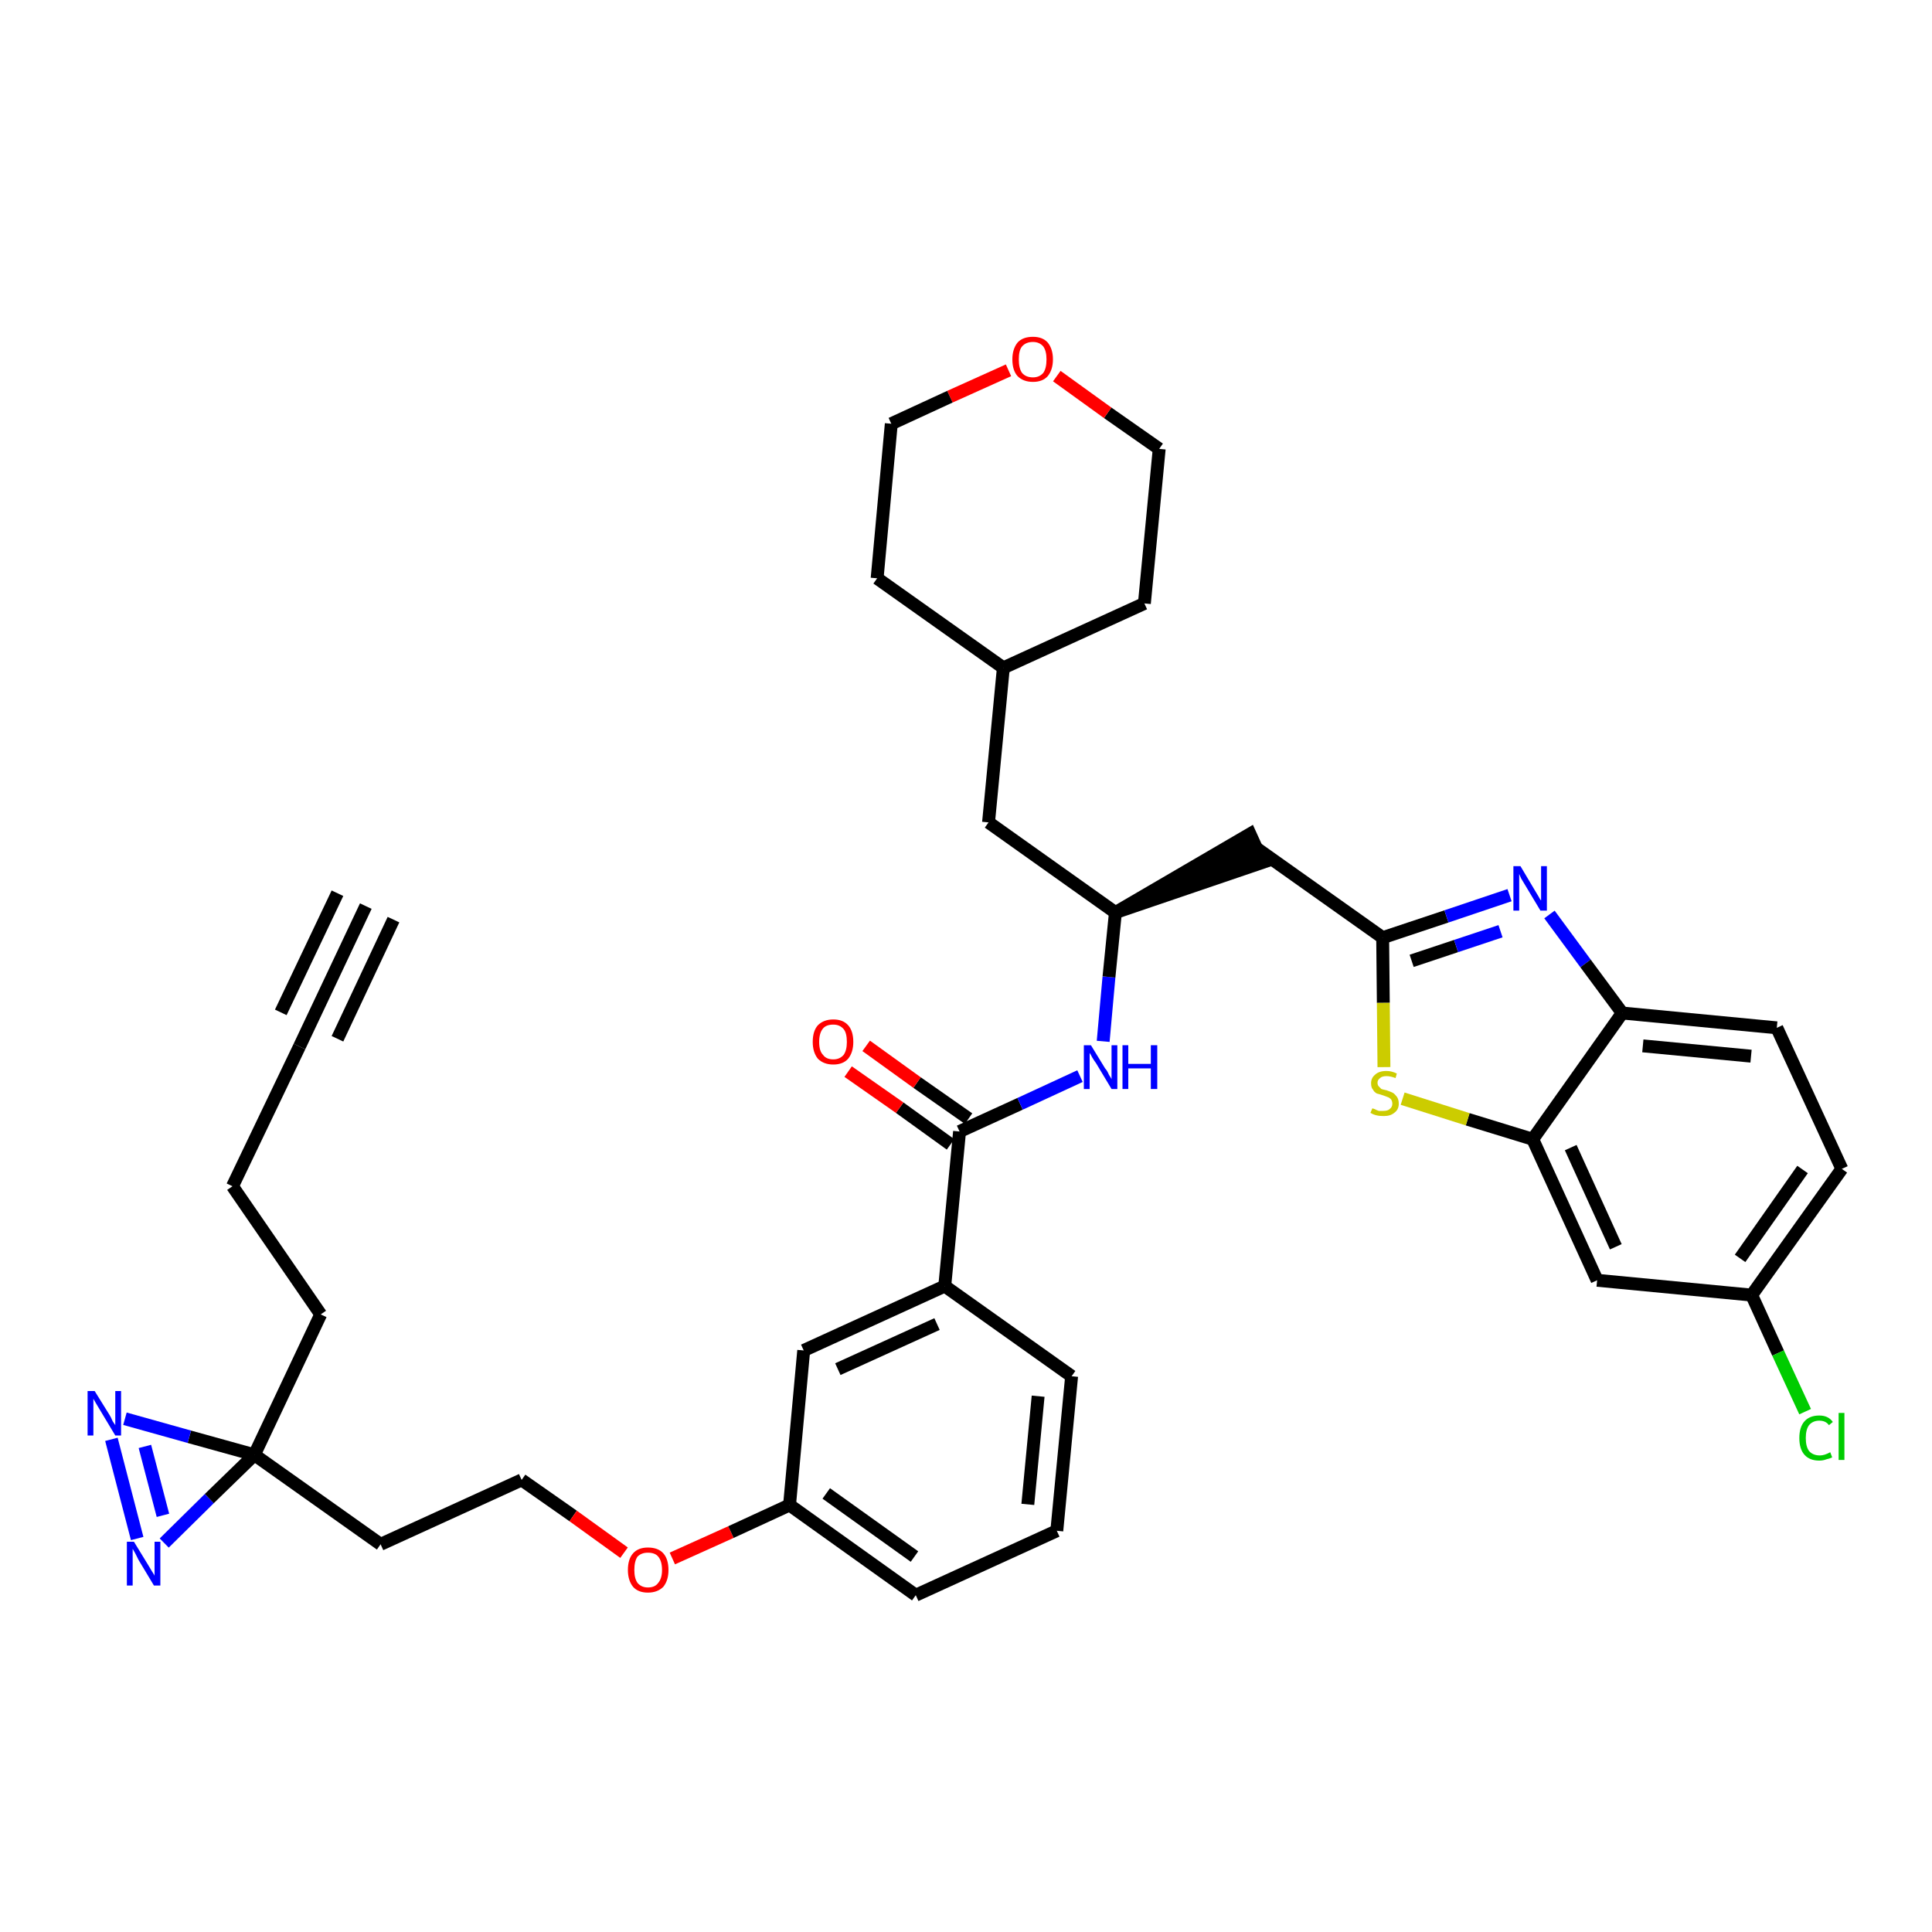 <?xml version='1.0' encoding='iso-8859-1'?>
<svg version='1.1' baseProfile='full'
              xmlns='http://www.w3.org/2000/svg'
                      xmlns:rdkit='http://www.rdkit.org/xml'
                      xmlns:xlink='http://www.w3.org/1999/xlink'
                  xml:space='preserve'
width='300px' height='300px' viewBox='0 0 300 300'>
<!-- END OF HEADER -->
<path class='bond-0 atom-0 atom-1' d='M 56.8,140.7 L 46.5,162.5' style='fill:none;fill-rule:evenodd;stroke:#000000;stroke-width:2.0px;stroke-linecap:butt;stroke-linejoin:miter;stroke-opacity:1' />
<path class='bond-0 atom-0 atom-1' d='M 52.4,138.7 L 43.6,157.2' style='fill:none;fill-rule:evenodd;stroke:#000000;stroke-width:2.0px;stroke-linecap:butt;stroke-linejoin:miter;stroke-opacity:1' />
<path class='bond-0 atom-0 atom-1' d='M 61.1,142.8 L 52.4,161.3' style='fill:none;fill-rule:evenodd;stroke:#000000;stroke-width:2.0px;stroke-linecap:butt;stroke-linejoin:miter;stroke-opacity:1' />
<path class='bond-1 atom-1 atom-2' d='M 46.5,162.5 L 36.1,184.2' style='fill:none;fill-rule:evenodd;stroke:#000000;stroke-width:2.0px;stroke-linecap:butt;stroke-linejoin:miter;stroke-opacity:1' />
<path class='bond-2 atom-2 atom-3' d='M 36.1,184.2 L 49.8,204.1' style='fill:none;fill-rule:evenodd;stroke:#000000;stroke-width:2.0px;stroke-linecap:butt;stroke-linejoin:miter;stroke-opacity:1' />
<path class='bond-3 atom-3 atom-4' d='M 49.8,204.1 L 39.5,225.9' style='fill:none;fill-rule:evenodd;stroke:#000000;stroke-width:2.0px;stroke-linecap:butt;stroke-linejoin:miter;stroke-opacity:1' />
<path class='bond-4 atom-4 atom-5' d='M 39.5,225.9 L 59.1,239.8' style='fill:none;fill-rule:evenodd;stroke:#000000;stroke-width:2.0px;stroke-linecap:butt;stroke-linejoin:miter;stroke-opacity:1' />
<path class='bond-35 atom-4 atom-36' d='M 39.5,225.9 L 29.4,223.1' style='fill:none;fill-rule:evenodd;stroke:#000000;stroke-width:2.0px;stroke-linecap:butt;stroke-linejoin:miter;stroke-opacity:1' />
<path class='bond-35 atom-4 atom-36' d='M 29.4,223.1 L 19.4,220.3' style='fill:none;fill-rule:evenodd;stroke:#0000FF;stroke-width:2.0px;stroke-linecap:butt;stroke-linejoin:miter;stroke-opacity:1' />
<path class='bond-37 atom-37 atom-4' d='M 25.5,239.6 L 32.5,232.7' style='fill:none;fill-rule:evenodd;stroke:#0000FF;stroke-width:2.0px;stroke-linecap:butt;stroke-linejoin:miter;stroke-opacity:1' />
<path class='bond-37 atom-37 atom-4' d='M 32.5,232.7 L 39.5,225.9' style='fill:none;fill-rule:evenodd;stroke:#000000;stroke-width:2.0px;stroke-linecap:butt;stroke-linejoin:miter;stroke-opacity:1' />
<path class='bond-5 atom-5 atom-6' d='M 59.1,239.8 L 81.0,229.8' style='fill:none;fill-rule:evenodd;stroke:#000000;stroke-width:2.0px;stroke-linecap:butt;stroke-linejoin:miter;stroke-opacity:1' />
<path class='bond-6 atom-6 atom-7' d='M 81.0,229.8 L 89.0,235.4' style='fill:none;fill-rule:evenodd;stroke:#000000;stroke-width:2.0px;stroke-linecap:butt;stroke-linejoin:miter;stroke-opacity:1' />
<path class='bond-6 atom-6 atom-7' d='M 89.0,235.4 L 96.9,241.1' style='fill:none;fill-rule:evenodd;stroke:#FF0000;stroke-width:2.0px;stroke-linecap:butt;stroke-linejoin:miter;stroke-opacity:1' />
<path class='bond-7 atom-7 atom-8' d='M 104.4,242.0 L 113.5,237.9' style='fill:none;fill-rule:evenodd;stroke:#FF0000;stroke-width:2.0px;stroke-linecap:butt;stroke-linejoin:miter;stroke-opacity:1' />
<path class='bond-7 atom-7 atom-8' d='M 113.5,237.9 L 122.6,233.7' style='fill:none;fill-rule:evenodd;stroke:#000000;stroke-width:2.0px;stroke-linecap:butt;stroke-linejoin:miter;stroke-opacity:1' />
<path class='bond-8 atom-8 atom-9' d='M 122.6,233.7 L 142.2,247.7' style='fill:none;fill-rule:evenodd;stroke:#000000;stroke-width:2.0px;stroke-linecap:butt;stroke-linejoin:miter;stroke-opacity:1' />
<path class='bond-8 atom-8 atom-9' d='M 128.3,231.9 L 142.0,241.7' style='fill:none;fill-rule:evenodd;stroke:#000000;stroke-width:2.0px;stroke-linecap:butt;stroke-linejoin:miter;stroke-opacity:1' />
<path class='bond-38 atom-35 atom-8' d='M 124.8,209.7 L 122.6,233.7' style='fill:none;fill-rule:evenodd;stroke:#000000;stroke-width:2.0px;stroke-linecap:butt;stroke-linejoin:miter;stroke-opacity:1' />
<path class='bond-9 atom-9 atom-10' d='M 142.2,247.7 L 164.1,237.7' style='fill:none;fill-rule:evenodd;stroke:#000000;stroke-width:2.0px;stroke-linecap:butt;stroke-linejoin:miter;stroke-opacity:1' />
<path class='bond-10 atom-10 atom-11' d='M 164.1,237.7 L 166.4,213.7' style='fill:none;fill-rule:evenodd;stroke:#000000;stroke-width:2.0px;stroke-linecap:butt;stroke-linejoin:miter;stroke-opacity:1' />
<path class='bond-10 atom-10 atom-11' d='M 159.6,233.6 L 161.2,216.8' style='fill:none;fill-rule:evenodd;stroke:#000000;stroke-width:2.0px;stroke-linecap:butt;stroke-linejoin:miter;stroke-opacity:1' />
<path class='bond-11 atom-11 atom-12' d='M 166.4,213.7 L 146.7,199.7' style='fill:none;fill-rule:evenodd;stroke:#000000;stroke-width:2.0px;stroke-linecap:butt;stroke-linejoin:miter;stroke-opacity:1' />
<path class='bond-12 atom-12 atom-13' d='M 146.7,199.7 L 149.0,175.7' style='fill:none;fill-rule:evenodd;stroke:#000000;stroke-width:2.0px;stroke-linecap:butt;stroke-linejoin:miter;stroke-opacity:1' />
<path class='bond-34 atom-12 atom-35' d='M 146.7,199.7 L 124.8,209.7' style='fill:none;fill-rule:evenodd;stroke:#000000;stroke-width:2.0px;stroke-linecap:butt;stroke-linejoin:miter;stroke-opacity:1' />
<path class='bond-34 atom-12 atom-35' d='M 145.5,205.6 L 130.1,212.6' style='fill:none;fill-rule:evenodd;stroke:#000000;stroke-width:2.0px;stroke-linecap:butt;stroke-linejoin:miter;stroke-opacity:1' />
<path class='bond-13 atom-13 atom-14' d='M 150.4,173.7 L 142.4,168.1' style='fill:none;fill-rule:evenodd;stroke:#000000;stroke-width:2.0px;stroke-linecap:butt;stroke-linejoin:miter;stroke-opacity:1' />
<path class='bond-13 atom-13 atom-14' d='M 142.4,168.1 L 134.5,162.4' style='fill:none;fill-rule:evenodd;stroke:#FF0000;stroke-width:2.0px;stroke-linecap:butt;stroke-linejoin:miter;stroke-opacity:1' />
<path class='bond-13 atom-13 atom-14' d='M 147.6,177.7 L 139.7,172.0' style='fill:none;fill-rule:evenodd;stroke:#000000;stroke-width:2.0px;stroke-linecap:butt;stroke-linejoin:miter;stroke-opacity:1' />
<path class='bond-13 atom-13 atom-14' d='M 139.7,172.0 L 131.7,166.4' style='fill:none;fill-rule:evenodd;stroke:#FF0000;stroke-width:2.0px;stroke-linecap:butt;stroke-linejoin:miter;stroke-opacity:1' />
<path class='bond-14 atom-13 atom-15' d='M 149.0,175.7 L 158.4,171.4' style='fill:none;fill-rule:evenodd;stroke:#000000;stroke-width:2.0px;stroke-linecap:butt;stroke-linejoin:miter;stroke-opacity:1' />
<path class='bond-14 atom-13 atom-15' d='M 158.4,171.4 L 167.7,167.1' style='fill:none;fill-rule:evenodd;stroke:#0000FF;stroke-width:2.0px;stroke-linecap:butt;stroke-linejoin:miter;stroke-opacity:1' />
<path class='bond-15 atom-15 atom-16' d='M 171.3,161.7 L 172.2,151.7' style='fill:none;fill-rule:evenodd;stroke:#0000FF;stroke-width:2.0px;stroke-linecap:butt;stroke-linejoin:miter;stroke-opacity:1' />
<path class='bond-15 atom-15 atom-16' d='M 172.2,151.7 L 173.2,141.7' style='fill:none;fill-rule:evenodd;stroke:#000000;stroke-width:2.0px;stroke-linecap:butt;stroke-linejoin:miter;stroke-opacity:1' />
<path class='bond-16 atom-16 atom-17' d='M 173.2,141.7 L 196.1,133.9 L 194.1,129.5 Z' style='fill:#000000;fill-rule:evenodd;fill-opacity:1;stroke:#000000;stroke-width:2.0px;stroke-linecap:butt;stroke-linejoin:miter;stroke-opacity:1;' />
<path class='bond-27 atom-16 atom-28' d='M 173.2,141.7 L 153.5,127.7' style='fill:none;fill-rule:evenodd;stroke:#000000;stroke-width:2.0px;stroke-linecap:butt;stroke-linejoin:miter;stroke-opacity:1' />
<path class='bond-17 atom-17 atom-18' d='M 195.1,131.7 L 214.7,145.6' style='fill:none;fill-rule:evenodd;stroke:#000000;stroke-width:2.0px;stroke-linecap:butt;stroke-linejoin:miter;stroke-opacity:1' />
<path class='bond-18 atom-18 atom-19' d='M 214.7,145.6 L 224.6,142.3' style='fill:none;fill-rule:evenodd;stroke:#000000;stroke-width:2.0px;stroke-linecap:butt;stroke-linejoin:miter;stroke-opacity:1' />
<path class='bond-18 atom-18 atom-19' d='M 224.6,142.3 L 234.4,139.0' style='fill:none;fill-rule:evenodd;stroke:#0000FF;stroke-width:2.0px;stroke-linecap:butt;stroke-linejoin:miter;stroke-opacity:1' />
<path class='bond-18 atom-18 atom-19' d='M 219.2,149.2 L 226.1,146.9' style='fill:none;fill-rule:evenodd;stroke:#000000;stroke-width:2.0px;stroke-linecap:butt;stroke-linejoin:miter;stroke-opacity:1' />
<path class='bond-18 atom-18 atom-19' d='M 226.1,146.9 L 233.0,144.6' style='fill:none;fill-rule:evenodd;stroke:#0000FF;stroke-width:2.0px;stroke-linecap:butt;stroke-linejoin:miter;stroke-opacity:1' />
<path class='bond-39 atom-27 atom-18' d='M 214.9,165.7 L 214.8,155.7' style='fill:none;fill-rule:evenodd;stroke:#CCCC00;stroke-width:2.0px;stroke-linecap:butt;stroke-linejoin:miter;stroke-opacity:1' />
<path class='bond-39 atom-27 atom-18' d='M 214.8,155.7 L 214.7,145.6' style='fill:none;fill-rule:evenodd;stroke:#000000;stroke-width:2.0px;stroke-linecap:butt;stroke-linejoin:miter;stroke-opacity:1' />
<path class='bond-19 atom-19 atom-20' d='M 240.6,142.0 L 246.2,149.6' style='fill:none;fill-rule:evenodd;stroke:#0000FF;stroke-width:2.0px;stroke-linecap:butt;stroke-linejoin:miter;stroke-opacity:1' />
<path class='bond-19 atom-19 atom-20' d='M 246.2,149.6 L 251.9,157.3' style='fill:none;fill-rule:evenodd;stroke:#000000;stroke-width:2.0px;stroke-linecap:butt;stroke-linejoin:miter;stroke-opacity:1' />
<path class='bond-20 atom-20 atom-21' d='M 251.9,157.3 L 275.9,159.6' style='fill:none;fill-rule:evenodd;stroke:#000000;stroke-width:2.0px;stroke-linecap:butt;stroke-linejoin:miter;stroke-opacity:1' />
<path class='bond-20 atom-20 atom-21' d='M 255.1,162.4 L 271.9,164.0' style='fill:none;fill-rule:evenodd;stroke:#000000;stroke-width:2.0px;stroke-linecap:butt;stroke-linejoin:miter;stroke-opacity:1' />
<path class='bond-41 atom-26 atom-20' d='M 238.0,176.9 L 251.9,157.3' style='fill:none;fill-rule:evenodd;stroke:#000000;stroke-width:2.0px;stroke-linecap:butt;stroke-linejoin:miter;stroke-opacity:1' />
<path class='bond-21 atom-21 atom-22' d='M 275.9,159.6 L 286.0,181.5' style='fill:none;fill-rule:evenodd;stroke:#000000;stroke-width:2.0px;stroke-linecap:butt;stroke-linejoin:miter;stroke-opacity:1' />
<path class='bond-22 atom-22 atom-23' d='M 286.0,181.5 L 272.0,201.1' style='fill:none;fill-rule:evenodd;stroke:#000000;stroke-width:2.0px;stroke-linecap:butt;stroke-linejoin:miter;stroke-opacity:1' />
<path class='bond-22 atom-22 atom-23' d='M 279.9,181.6 L 270.2,195.4' style='fill:none;fill-rule:evenodd;stroke:#000000;stroke-width:2.0px;stroke-linecap:butt;stroke-linejoin:miter;stroke-opacity:1' />
<path class='bond-23 atom-23 atom-24' d='M 272.0,201.1 L 276.1,210.1' style='fill:none;fill-rule:evenodd;stroke:#000000;stroke-width:2.0px;stroke-linecap:butt;stroke-linejoin:miter;stroke-opacity:1' />
<path class='bond-23 atom-23 atom-24' d='M 276.1,210.1 L 280.3,219.2' style='fill:none;fill-rule:evenodd;stroke:#00CC00;stroke-width:2.0px;stroke-linecap:butt;stroke-linejoin:miter;stroke-opacity:1' />
<path class='bond-24 atom-23 atom-25' d='M 272.0,201.1 L 248.0,198.8' style='fill:none;fill-rule:evenodd;stroke:#000000;stroke-width:2.0px;stroke-linecap:butt;stroke-linejoin:miter;stroke-opacity:1' />
<path class='bond-25 atom-25 atom-26' d='M 248.0,198.8 L 238.0,176.9' style='fill:none;fill-rule:evenodd;stroke:#000000;stroke-width:2.0px;stroke-linecap:butt;stroke-linejoin:miter;stroke-opacity:1' />
<path class='bond-25 atom-25 atom-26' d='M 250.9,193.6 L 243.9,178.2' style='fill:none;fill-rule:evenodd;stroke:#000000;stroke-width:2.0px;stroke-linecap:butt;stroke-linejoin:miter;stroke-opacity:1' />
<path class='bond-26 atom-26 atom-27' d='M 238.0,176.9 L 227.9,173.8' style='fill:none;fill-rule:evenodd;stroke:#000000;stroke-width:2.0px;stroke-linecap:butt;stroke-linejoin:miter;stroke-opacity:1' />
<path class='bond-26 atom-26 atom-27' d='M 227.9,173.8 L 217.8,170.6' style='fill:none;fill-rule:evenodd;stroke:#CCCC00;stroke-width:2.0px;stroke-linecap:butt;stroke-linejoin:miter;stroke-opacity:1' />
<path class='bond-28 atom-28 atom-29' d='M 153.5,127.7 L 155.8,103.7' style='fill:none;fill-rule:evenodd;stroke:#000000;stroke-width:2.0px;stroke-linecap:butt;stroke-linejoin:miter;stroke-opacity:1' />
<path class='bond-29 atom-29 atom-30' d='M 155.8,103.7 L 177.7,93.7' style='fill:none;fill-rule:evenodd;stroke:#000000;stroke-width:2.0px;stroke-linecap:butt;stroke-linejoin:miter;stroke-opacity:1' />
<path class='bond-40 atom-34 atom-29' d='M 136.2,89.8 L 155.8,103.7' style='fill:none;fill-rule:evenodd;stroke:#000000;stroke-width:2.0px;stroke-linecap:butt;stroke-linejoin:miter;stroke-opacity:1' />
<path class='bond-30 atom-30 atom-31' d='M 177.7,93.7 L 180.0,69.7' style='fill:none;fill-rule:evenodd;stroke:#000000;stroke-width:2.0px;stroke-linecap:butt;stroke-linejoin:miter;stroke-opacity:1' />
<path class='bond-31 atom-31 atom-32' d='M 180.0,69.7 L 172.0,64.1' style='fill:none;fill-rule:evenodd;stroke:#000000;stroke-width:2.0px;stroke-linecap:butt;stroke-linejoin:miter;stroke-opacity:1' />
<path class='bond-31 atom-31 atom-32' d='M 172.0,64.1 L 164.1,58.4' style='fill:none;fill-rule:evenodd;stroke:#FF0000;stroke-width:2.0px;stroke-linecap:butt;stroke-linejoin:miter;stroke-opacity:1' />
<path class='bond-32 atom-32 atom-33' d='M 156.6,57.5 L 147.5,61.6' style='fill:none;fill-rule:evenodd;stroke:#FF0000;stroke-width:2.0px;stroke-linecap:butt;stroke-linejoin:miter;stroke-opacity:1' />
<path class='bond-32 atom-32 atom-33' d='M 147.5,61.6 L 138.4,65.8' style='fill:none;fill-rule:evenodd;stroke:#000000;stroke-width:2.0px;stroke-linecap:butt;stroke-linejoin:miter;stroke-opacity:1' />
<path class='bond-33 atom-33 atom-34' d='M 138.4,65.8 L 136.2,89.8' style='fill:none;fill-rule:evenodd;stroke:#000000;stroke-width:2.0px;stroke-linecap:butt;stroke-linejoin:miter;stroke-opacity:1' />
<path class='bond-36 atom-36 atom-37' d='M 17.3,223.5 L 21.3,238.9' style='fill:none;fill-rule:evenodd;stroke:#0000FF;stroke-width:2.0px;stroke-linecap:butt;stroke-linejoin:miter;stroke-opacity:1' />
<path class='bond-36 atom-36 atom-37' d='M 22.5,224.6 L 25.3,235.3' style='fill:none;fill-rule:evenodd;stroke:#0000FF;stroke-width:2.0px;stroke-linecap:butt;stroke-linejoin:miter;stroke-opacity:1' />
<path  class='atom-7' d='M 97.5 243.8
Q 97.5 242.1, 98.3 241.2
Q 99.1 240.3, 100.6 240.3
Q 102.2 240.3, 103.0 241.2
Q 103.8 242.1, 103.8 243.8
Q 103.8 245.4, 103.0 246.4
Q 102.1 247.3, 100.6 247.3
Q 99.1 247.3, 98.3 246.4
Q 97.5 245.4, 97.5 243.8
M 100.6 246.5
Q 101.7 246.5, 102.2 245.8
Q 102.8 245.1, 102.8 243.8
Q 102.8 242.4, 102.2 241.7
Q 101.7 241.1, 100.6 241.1
Q 99.6 241.1, 99.0 241.7
Q 98.5 242.4, 98.5 243.8
Q 98.5 245.1, 99.0 245.8
Q 99.6 246.5, 100.6 246.5
' fill='#FF0000'/>
<path  class='atom-14' d='M 126.2 161.8
Q 126.2 160.1, 127.0 159.2
Q 127.9 158.3, 129.4 158.3
Q 130.9 158.3, 131.7 159.2
Q 132.5 160.1, 132.5 161.8
Q 132.5 163.4, 131.7 164.4
Q 130.9 165.3, 129.4 165.3
Q 127.9 165.3, 127.0 164.4
Q 126.2 163.4, 126.2 161.8
M 129.4 164.5
Q 130.4 164.5, 131.0 163.8
Q 131.5 163.1, 131.5 161.8
Q 131.5 160.4, 131.0 159.8
Q 130.4 159.1, 129.4 159.1
Q 128.3 159.1, 127.8 159.7
Q 127.2 160.4, 127.2 161.8
Q 127.2 163.2, 127.8 163.8
Q 128.3 164.5, 129.4 164.5
' fill='#FF0000'/>
<path  class='atom-15' d='M 169.4 162.3
L 171.6 165.9
Q 171.9 166.2, 172.2 166.9
Q 172.6 167.5, 172.6 167.6
L 172.6 162.3
L 173.5 162.3
L 173.5 169.1
L 172.6 169.1
L 170.2 165.1
Q 169.9 164.7, 169.6 164.2
Q 169.3 163.6, 169.2 163.5
L 169.2 169.1
L 168.3 169.1
L 168.3 162.3
L 169.4 162.3
' fill='#0000FF'/>
<path  class='atom-15' d='M 174.3 162.3
L 175.2 162.3
L 175.2 165.2
L 178.7 165.2
L 178.7 162.3
L 179.7 162.3
L 179.7 169.1
L 178.7 169.1
L 178.7 165.9
L 175.2 165.9
L 175.2 169.1
L 174.3 169.1
L 174.3 162.3
' fill='#0000FF'/>
<path  class='atom-19' d='M 236.1 134.5
L 238.3 138.2
Q 238.5 138.5, 238.9 139.2
Q 239.2 139.8, 239.3 139.8
L 239.3 134.5
L 240.2 134.5
L 240.2 141.4
L 239.2 141.4
L 236.8 137.4
Q 236.5 136.9, 236.2 136.4
Q 236.0 135.9, 235.9 135.7
L 235.9 141.4
L 235.0 141.4
L 235.0 134.5
L 236.1 134.5
' fill='#0000FF'/>
<path  class='atom-24' d='M 279.4 223.3
Q 279.4 221.6, 280.2 220.7
Q 281.0 219.8, 282.5 219.8
Q 283.9 219.8, 284.6 220.8
L 284.0 221.3
Q 283.5 220.6, 282.5 220.6
Q 281.5 220.6, 280.9 221.3
Q 280.4 222.0, 280.4 223.3
Q 280.4 224.6, 280.9 225.3
Q 281.5 226.0, 282.6 226.0
Q 283.3 226.0, 284.2 225.5
L 284.5 226.3
Q 284.1 226.5, 283.6 226.6
Q 283.1 226.8, 282.5 226.8
Q 281.0 226.8, 280.2 225.9
Q 279.4 225.0, 279.4 223.3
' fill='#00CC00'/>
<path  class='atom-24' d='M 285.5 219.4
L 286.4 219.4
L 286.4 226.7
L 285.5 226.7
L 285.5 219.4
' fill='#00CC00'/>
<path  class='atom-27' d='M 213.1 172.1
Q 213.1 172.1, 213.4 172.2
Q 213.8 172.4, 214.1 172.5
Q 214.5 172.5, 214.8 172.5
Q 215.5 172.5, 215.8 172.2
Q 216.2 171.9, 216.2 171.4
Q 216.2 171.0, 216.0 170.7
Q 215.8 170.5, 215.6 170.4
Q 215.3 170.3, 214.8 170.1
Q 214.2 169.9, 213.8 169.8
Q 213.4 169.6, 213.2 169.2
Q 212.9 168.9, 212.9 168.2
Q 212.9 167.4, 213.5 166.9
Q 214.1 166.3, 215.3 166.3
Q 216.1 166.3, 216.9 166.7
L 216.7 167.4
Q 215.9 167.1, 215.3 167.1
Q 214.6 167.1, 214.3 167.4
Q 213.9 167.7, 213.9 168.1
Q 213.9 168.5, 214.1 168.7
Q 214.3 168.9, 214.5 169.1
Q 214.8 169.2, 215.3 169.3
Q 215.9 169.5, 216.3 169.7
Q 216.6 169.9, 216.9 170.3
Q 217.2 170.7, 217.2 171.4
Q 217.2 172.3, 216.5 172.8
Q 215.9 173.3, 214.9 173.3
Q 214.2 173.3, 213.8 173.2
Q 213.3 173.1, 212.8 172.8
L 213.1 172.1
' fill='#CCCC00'/>
<path  class='atom-32' d='M 157.2 55.8
Q 157.2 54.2, 158.0 53.2
Q 158.8 52.3, 160.4 52.3
Q 161.9 52.3, 162.7 53.2
Q 163.5 54.2, 163.5 55.8
Q 163.5 57.4, 162.7 58.4
Q 161.9 59.3, 160.4 59.3
Q 158.9 59.3, 158.0 58.4
Q 157.2 57.5, 157.2 55.8
M 160.4 58.6
Q 161.4 58.6, 162.0 57.9
Q 162.5 57.2, 162.5 55.8
Q 162.5 54.5, 162.0 53.8
Q 161.4 53.1, 160.4 53.1
Q 159.3 53.1, 158.7 53.8
Q 158.2 54.4, 158.2 55.8
Q 158.2 57.2, 158.7 57.9
Q 159.3 58.6, 160.4 58.6
' fill='#FF0000'/>
<path  class='atom-36' d='M 14.7 216.0
L 17.0 219.7
Q 17.2 220.0, 17.5 220.7
Q 17.9 221.3, 17.9 221.3
L 17.9 216.0
L 18.8 216.0
L 18.8 222.9
L 17.9 222.9
L 15.5 218.9
Q 15.2 218.4, 14.9 217.9
Q 14.6 217.4, 14.5 217.2
L 14.5 222.9
L 13.6 222.9
L 13.6 216.0
L 14.7 216.0
' fill='#0000FF'/>
<path  class='atom-37' d='M 20.8 239.4
L 23.0 243.0
Q 23.2 243.3, 23.6 244.0
Q 24.0 244.6, 24.0 244.7
L 24.0 239.4
L 24.9 239.4
L 24.9 246.2
L 23.9 246.2
L 21.5 242.2
Q 21.3 241.8, 21.0 241.2
Q 20.7 240.7, 20.6 240.5
L 20.6 246.2
L 19.7 246.2
L 19.7 239.4
L 20.8 239.4
' fill='#0000FF'/>
</svg>
